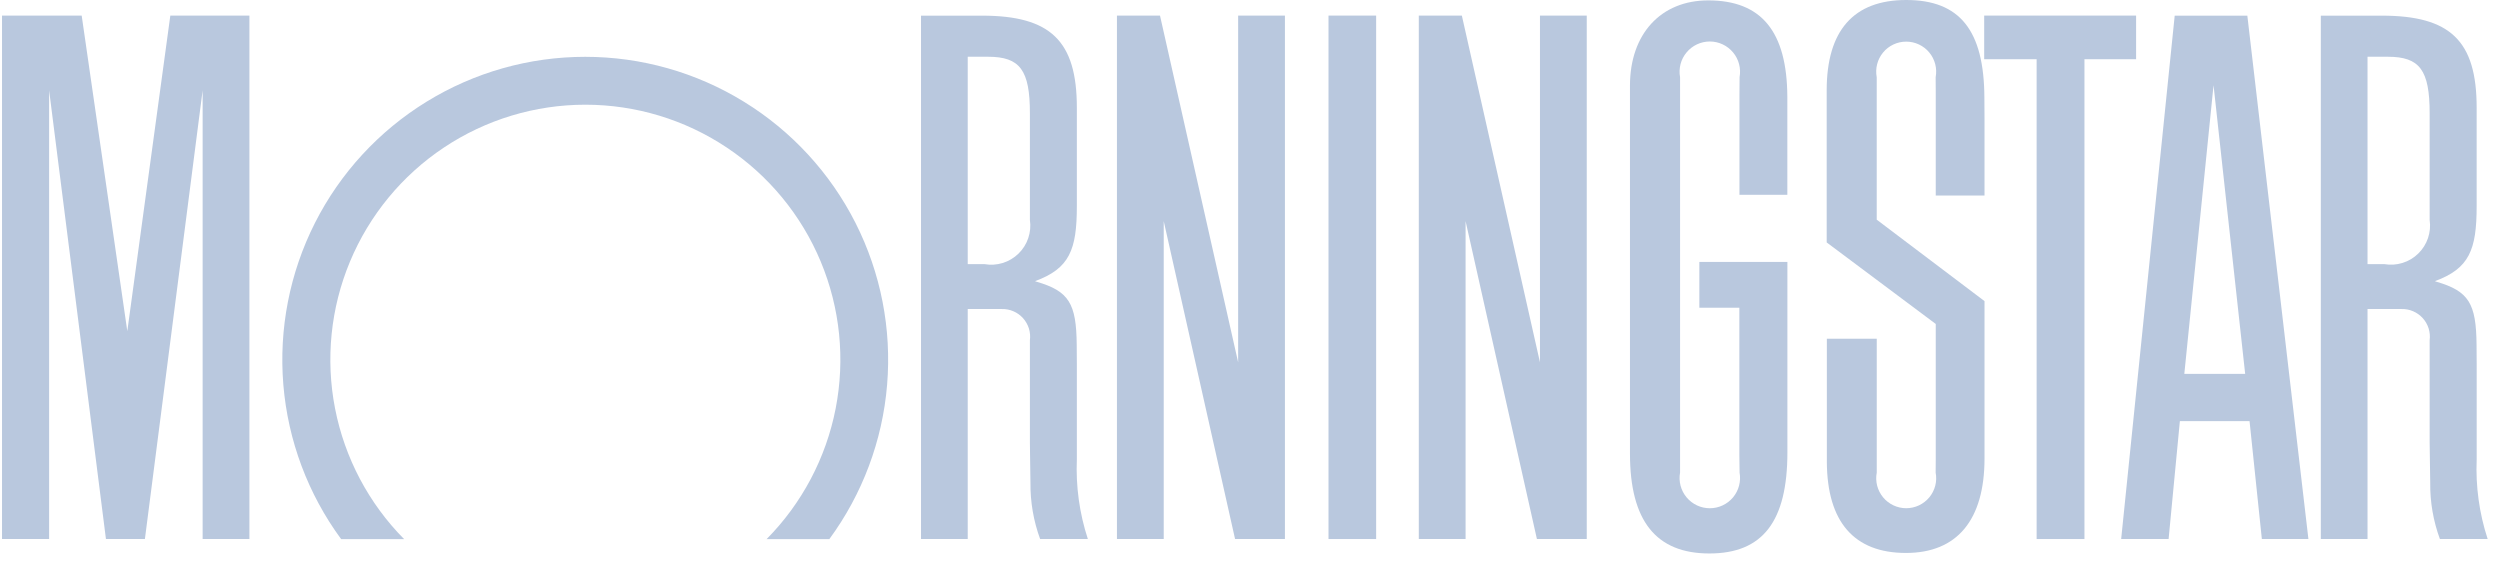 <svg width="77" height="18" viewBox="0 0 77 18" fill="none" xmlns="http://www.w3.org/2000/svg">
<path d="M42.385 0.48H40.918V16.602H42.385V0.48Z" fill="#B9C8DE"/>
<path d="M61.113 0.48H65.792V1.824H64.201V16.602H62.728V1.824H61.113V0.48Z" fill="#B9C8DE"/>
<path d="M39.576 0.48V16.602H38.04L35.843 6.811V16.602H34.402V0.48H35.728L38.135 11.16V0.48H39.576Z" fill="#B9C8DE"/>
<path d="M7.682 0.48V16.602H6.241V2.783L4.463 16.602H3.263L1.513 2.783V16.602H0.062V0.48H2.516L3.921 10.2L5.246 0.48H7.682Z" fill="#B9C8DE"/>
<path d="M25.543 16.606C26.564 15.216 27.181 13.57 27.323 11.851C27.466 10.132 27.129 8.407 26.35 6.867C25.571 5.328 24.381 4.035 22.911 3.132C21.442 2.228 19.75 1.75 18.025 1.75C16.3 1.75 14.609 2.228 13.139 3.132C11.67 4.035 10.479 5.328 9.7 6.867C8.922 8.407 8.585 10.132 8.727 11.851C8.87 13.57 9.486 15.216 10.508 16.606H12.448C11.357 15.505 10.617 14.105 10.32 12.584C10.023 11.062 10.183 9.487 10.78 8.056C11.377 6.625 12.383 5.403 13.673 4.544C14.963 3.684 16.479 3.225 18.029 3.225C19.579 3.225 21.095 3.684 22.384 4.544C23.674 5.403 24.681 6.625 25.278 8.056C25.875 9.487 26.035 11.062 25.738 12.584C25.441 14.105 24.7 15.505 23.61 16.606H25.543Z" fill="#B9C8DE"/>
<path d="M71.099 16.602H69.665L69.286 12.971H67.14L66.793 16.602H65.332L66.981 0.482H69.218L71.099 16.602ZM69.151 11.515L68.177 2.626L67.277 11.515H69.152H69.151Z" fill="#B9C8DE"/>
<path d="M53.579 14.555C53.603 14.689 53.598 14.827 53.563 14.959C53.529 15.091 53.465 15.214 53.378 15.319C53.29 15.424 53.181 15.508 53.057 15.566C52.934 15.624 52.799 15.654 52.662 15.654C52.526 15.654 52.391 15.624 52.267 15.566C52.144 15.508 52.034 15.424 51.947 15.319C51.859 15.214 51.796 15.091 51.761 14.959C51.727 14.827 51.721 14.689 51.746 14.555V2.378C51.721 2.243 51.727 2.105 51.761 1.973C51.796 1.841 51.859 1.718 51.947 1.614C52.034 1.509 52.144 1.424 52.267 1.366C52.391 1.308 52.526 1.278 52.662 1.278C52.799 1.278 52.934 1.308 53.057 1.366C53.181 1.424 53.29 1.509 53.378 1.614C53.465 1.718 53.529 1.841 53.563 1.973C53.598 2.105 53.603 2.243 53.579 2.378L53.575 2.96V5.999H55.05V3.657V2.979C55.039 0.97 54.253 0.012 52.614 0.012C51.153 0.012 50.203 1.047 50.203 2.638V3.23V13.321V13.974C50.203 16.04 51.004 17.047 52.649 17.047C54.293 17.047 55.052 16.058 55.052 13.932V8.067H52.34V9.479H53.572V14.02L53.579 14.555Z" fill="#B9C8DE"/>
<path d="M59.621 14.169V9.978L56.262 7.467V2.782C56.262 0.941 57.09 0 58.712 0C60.361 0 61.11 0.934 61.119 3.004L61.123 3.646V6.023H59.621V2.835L59.618 2.379C59.643 2.245 59.639 2.108 59.605 1.976C59.571 1.844 59.509 1.722 59.422 1.617C59.336 1.512 59.227 1.428 59.104 1.37C58.981 1.312 58.846 1.282 58.711 1.282C58.575 1.282 58.44 1.312 58.317 1.37C58.194 1.428 58.085 1.512 57.999 1.617C57.912 1.722 57.85 1.844 57.816 1.976C57.782 2.108 57.778 2.245 57.803 2.379V6.766L61.123 9.274V14.121C61.123 16.016 60.279 17.031 58.703 17.031C57.106 17.031 56.275 16.074 56.267 14.226V13.588V10.433H57.804V14.556C57.778 14.689 57.783 14.827 57.816 14.959C57.85 15.09 57.913 15.213 57.999 15.318C58.086 15.423 58.195 15.507 58.318 15.565C58.441 15.623 58.575 15.653 58.711 15.653C58.847 15.653 58.981 15.623 59.105 15.565C59.227 15.507 59.336 15.423 59.423 15.318C59.51 15.213 59.572 15.09 59.606 14.959C59.64 14.827 59.644 14.689 59.618 14.556L59.621 14.169Z" fill="#B9C8DE"/>
<path d="M33.506 16.602H32.036C31.833 16.047 31.732 15.46 31.738 14.87L31.726 14.045L31.721 13.626V10.479C31.737 10.357 31.726 10.233 31.69 10.116C31.653 9.999 31.591 9.891 31.509 9.799C31.427 9.708 31.326 9.635 31.213 9.587C31.1 9.538 30.978 9.515 30.855 9.518H29.806V16.602H28.367V0.482H30.245C32.354 0.482 33.167 1.254 33.167 3.316V6.344C33.167 7.7 32.941 8.269 31.879 8.66C31.894 8.665 31.909 8.671 31.924 8.676C32.926 8.968 33.151 9.345 33.163 10.62L33.167 11.206V14.148C33.133 14.98 33.247 15.811 33.506 16.602ZM29.806 1.751V8.135H30.321C30.509 8.168 30.702 8.156 30.884 8.1C31.066 8.044 31.232 7.945 31.369 7.812C31.506 7.679 31.609 7.516 31.67 7.335C31.731 7.155 31.749 6.962 31.721 6.774V3.486C31.721 2.162 31.417 1.748 30.435 1.748H29.806V1.751Z" fill="#B9C8DE"/>
<path d="M76.62 16.602H75.149C74.945 16.047 74.844 15.46 74.851 14.87L74.839 14.045L74.833 13.627V10.479C74.849 10.357 74.838 10.233 74.802 10.116C74.765 9.999 74.704 9.891 74.621 9.799C74.539 9.708 74.438 9.636 74.325 9.587C74.213 9.538 74.091 9.515 73.968 9.518H72.92V16.602H71.481V0.482H73.359C75.468 0.482 76.281 1.254 76.281 3.316V6.344C76.281 7.7 76.054 8.269 74.995 8.66C75.009 8.665 75.023 8.671 75.039 8.676C76.041 8.968 76.267 9.345 76.278 10.62L76.282 11.206V14.148C76.247 14.98 76.361 15.811 76.62 16.602ZM72.92 1.751V8.135H73.437C73.624 8.167 73.817 8.155 73.998 8.098C74.18 8.042 74.346 7.943 74.482 7.81C74.618 7.678 74.721 7.514 74.782 7.334C74.843 7.154 74.861 6.962 74.833 6.774V3.486C74.833 2.162 74.529 1.748 73.547 1.748H72.92V1.751Z" fill="#B9C8DE"/>
<path d="M48.872 0.48V16.602H47.337L45.14 6.811V16.602H43.699V0.48H45.025L47.431 11.16V0.48H48.872Z" fill="#B9C8DE"/>
</svg>
